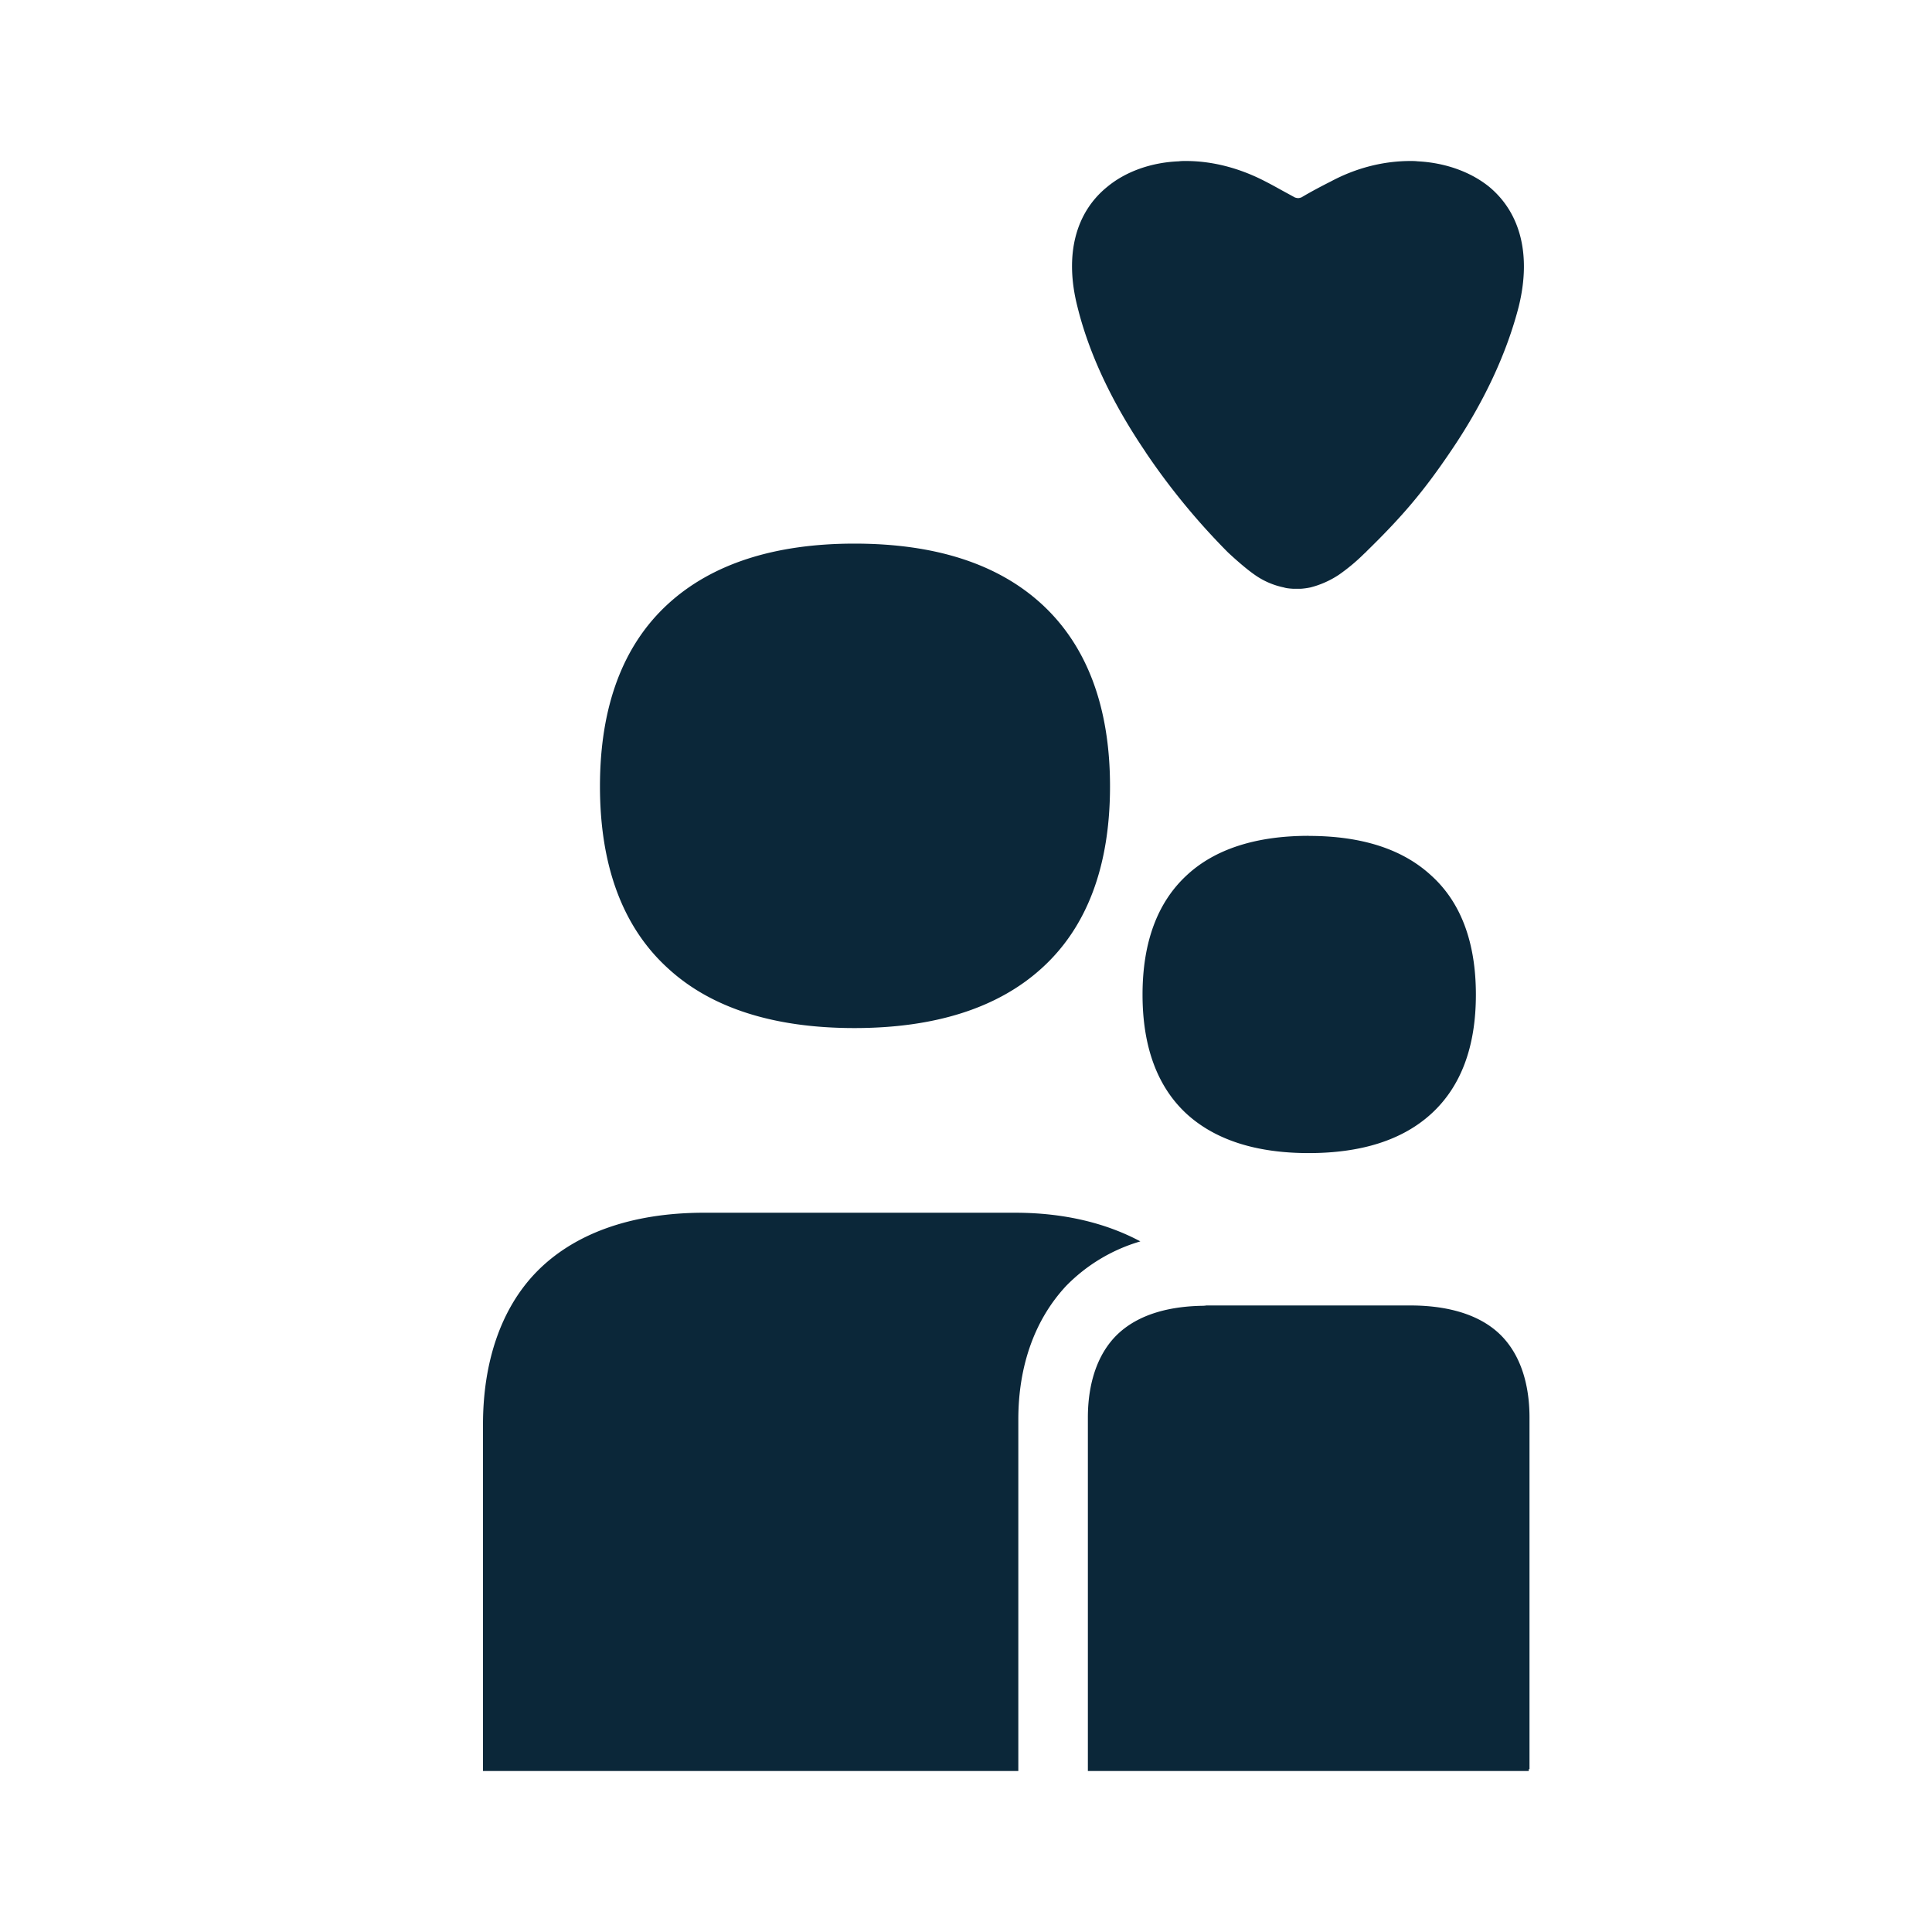 <svg xmlns="http://www.w3.org/2000/svg" width="24" height="24" fill="none"><path fill="#0B2739" d="M14.23 5.614c-.415-.611-.702-1.219-.846-1.805-.162-.636-.027-1.168.373-1.49.23-.19.549-.302.886-.315C14.67 2 14.7 2 14.733 2c.328 0 .665.088.98.251.067.034.136.072.208.112l.165.09a.14.14 0 0 0 .04.008c.014 0 .028-.005.041-.009.126-.075.247-.138.369-.2.315-.168.652-.252.985-.252.027 0 .058 0 .09.004.341.017.656.13.885.314.396.327.527.855.37 1.491-.15.582-.433 1.194-.85 1.805-.329.486-.594.8-1.04 1.235l-.003.004c-.002.003-.004.006-.01.009l-.021.02a2.373 2.373 0 0 1-.307.256c-.113.076-.239.13-.36.16a.854.854 0 0 1-.117.016h-.094a1.265 1.265 0 0 0-.029-.002c-.03-.003-.057-.005-.088-.015a.962.962 0 0 1-.364-.159c-.126-.088-.284-.234-.329-.276a8.533 8.533 0 0 1-1.025-1.248Zm-3.616 7.157c-.998 0-1.78-.248-2.316-.742-.562-.51-.845-1.273-.845-2.261 0-.988.283-1.75.845-2.265.54-.495 1.318-.75 2.316-.75 1.003 0 1.78.251 2.325.75.562.515.85 1.277.85 2.265 0 .988-.284 1.75-.85 2.261-.544.494-1.327.742-2.325.742Zm5.643-2.388c-.652 0-1.165.164-1.515.49-.364.336-.549.834-.549 1.483 0 .649.185 1.147.549 1.482.355.323.863.486 1.515.486.657 0 1.165-.163 1.52-.486.373-.339.557-.837.557-1.482s-.184-1.147-.557-1.482c-.355-.327-.863-.49-1.52-.49ZM19 21.98v-4.373c0-.293-.058-.703-.333-.997-.306-.326-.791-.393-1.146-.393h-2.527c-.007 0-.013 0-.02.002l-.025.002c-.351.004-.805.076-1.102.39-.274.293-.333.703-.333.996V22h5.477v-.025l.009.004Z"/><path fill="#0B2739" d="M12.65 17.632c0-.67.207-1.243.594-1.658a2.12 2.12 0 0 1 .922-.553c-.423-.226-.945-.356-1.556-.356H8.747c-.912 0-1.636.264-2.104.758C6.22 16.271 6 16.925 6 17.695V22h6.65v-4.368Z"/></svg>
